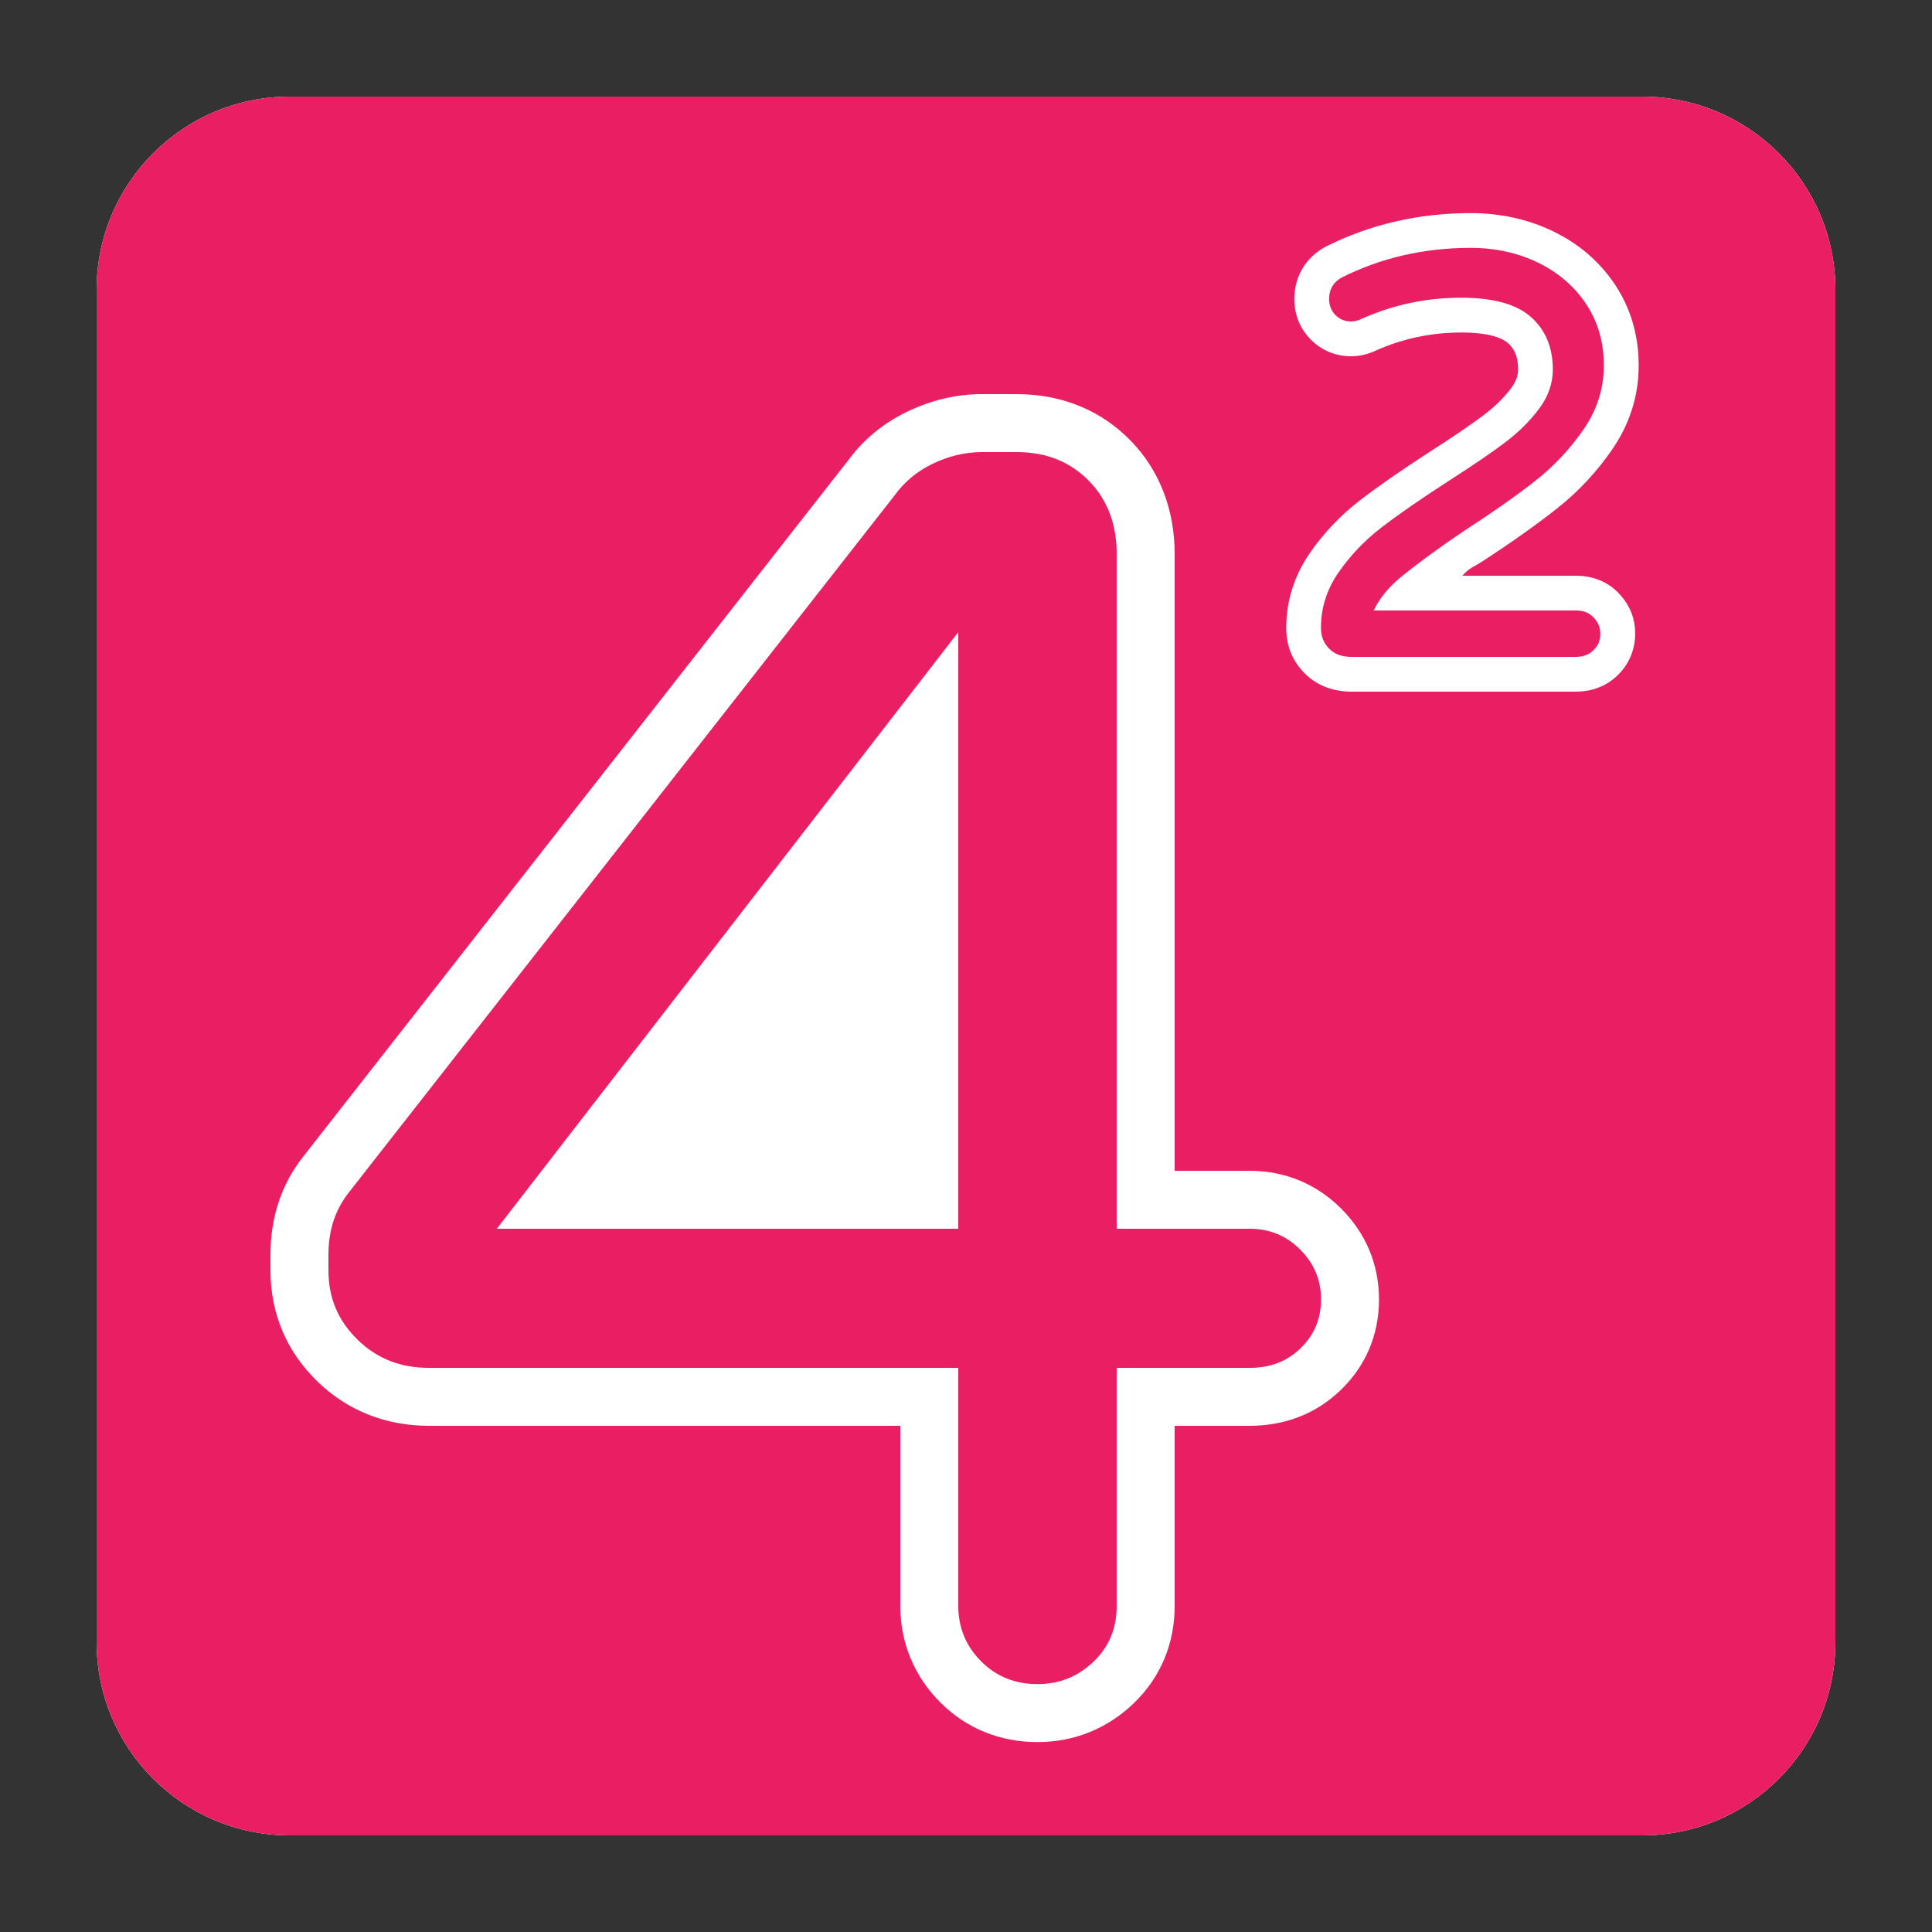 <svg xmlns="http://www.w3.org/2000/svg" width="500" height="500">
  <rect width="100%" height="100%" fill="#333333" stroke="none"/>
  <path fill="#FFF" d="M475 425c0 27.614-22.386 50-50 50H75c-27.614 0-50-22.386-50-50V75c0-27.614 22.386-50 50-50h350c27.614 0 50 22.386 50 50v350z"/>
  <path fill="#E91E63" d="M323.426 318H289V143.35c0-7.495-2.292-13.85-7.087-18.8-4.803-4.95-10.99-7.55-18.788-7.55h-9c-4.5 0-8.766 1.103-12.815 3.05-4.05 1.955-7.268 4.702-9.667 8L90.363 308.5C86.763 313 85 318.4 85 324.7v4.05c0 7.2 2.508 13.074 7.613 18.025 5.098 4.95 11.212 7.225 18.413 7.225H248v61.6c0 5.702 2.057 10.505 5.96 14.4 3.895 3.895 8.806 5.85 14.51 5.85 5.694 0 10.518-1.955 14.568-5.85 4.05-3.896 5.962-8.698 5.962-14.4V354h34.426c5.098 0 9.45-1.523 13.05-4.975 3.6-3.445 5.4-7.608 5.4-12.713 0-5.098-1.8-9.338-5.4-12.938-3.6-3.6-7.953-5.374-13.05-5.374zM248 318H128.575L248 163.6V318zm161.9-206.975c3.45-5.05 5.175-10.523 5.175-16.425 0-6-1.526-11.3-4.575-15.9-3.052-4.6-7.2-8.175-12.45-10.725s-11.076-3.825-17.475-3.825c-12 0-23.1 2.55-33.3 7.65-2.2 1.2-3.3 3.05-3.3 5.55 0 1.7.548 3.1 1.65 4.2 1.1 1.102 2.448 1.65 4.05 1.65.9 0 1.85-.25 2.85-.75 8.1-3.6 16.65-5.4 25.65-5.4 8.3 0 14.324 1.675 18.074 5.023 3.75 3.352 5.62 7.874 5.62 13.574 0 3.6-1.2 7-3.6 10.2-2.4 3.2-5.4 6.146-9 8.846-3.6 2.7-8.45 5.995-14.55 9.895-7.11 4.6-12.83 8.564-17.18 11.914-4.35 3.352-8.05 7.204-11.1 11.603-3.05 4.4-4.578 9.158-4.578 14.357 0 2.3.75 4.088 2.25 5.537 1.5 1.45 3.4 2 5.7 2h57.9c1.8 0 3.323-.43 4.574-1.63 1.25-1.2 1.875-2.52 1.875-4.32 0-1.8-.625-3.137-1.874-4.388-1.25-1.25-2.772-1.676-4.573-1.676h-52.2c1.4-3 3.878-6.125 7.43-8.976 3.547-2.85 8.823-6.822 15.824-11.524 7.7-5 13.95-9.398 18.75-13.2 4.804-3.797 8.93-8.22 12.38-13.27z"/>
  <path fill="#E91E63" d="M425 25H75c-27.614 0-50 22.386-50 50v350c0 27.614 22.386 50 50 50h350c27.614 0 50-22.386 50-50V75c0-27.614-22.386-50-50-50zm-78.156 334.863c-6.364 6.104-14.467 9.137-23.418 9.137H304v46.6c0 9.777-3.614 18.495-10.6 25.212-6.83 6.567-15.404 10.038-24.943 10.038-9.656 0-18.37-3.54-25.074-10.24-6.7-6.69-10.383-15.34-10.383-25.01V369H111.025c-11.05 0-21.005-3.834-28.862-11.465C74.183 349.8 70 339.973 70 328.75v-4.05c0-9.732 2.867-18.343 8.595-25.534L219.67 118.924c3.834-5.187 8.917-9.394 15.11-12.383 6.1-2.93 12.6-4.54 19.344-4.54h9c11.804 0 21.95 4.27 29.554 12.11C300.16 121.83 304 132.02 304 143.35V303h19.426c9.068 0 17.248 3.36 23.655 9.77 6.41 6.4 9.8 14.47 9.8 23.543 0 9.203-3.47 17.273-10.03 23.55zM407.724 149c4.202 0 7.982 1.314 10.936 4.263 2.957 2.962 4.516 6.5 4.516 10.7 0 4.273-1.604 7.986-4.64 10.902-2.943 2.822-6.68 4.135-10.81 4.135h-57.9c-4.64 0-8.772-1.452-11.956-4.53-3.267-3.155-4.994-7.163-4.994-11.92 0-7.044 2.08-13.614 6.18-19.527 3.56-5.136 7.934-9.72 13.002-13.626 4.535-3.492 10.515-7.646 17.774-12.35 5.938-3.798 10.65-7 14.045-9.547 2.902-2.177 5.324-4.55 7.2-7.05 1.612-2.15 1.8-3.77 1.8-4.8 0-4.007-1.402-5.773-2.623-6.865-1.143-1.02-4.234-2.735-12.078-2.735-7.635 0-14.982 1.533-21.843 4.557-2.185 1.057-4.423 1.593-6.657 1.593-4.014 0-7.617-1.484-10.42-4.29-2.796-2.793-4.28-6.447-4.28-10.56 0-5.78 2.914-10.684 7.995-13.452l.28-.146c11.42-5.708 23.97-8.6 37.33-8.6 7.74 0 14.95 1.595 21.41 4.733 6.69 3.248 12.08 7.912 16.02 13.85 4.035 6.085 6.078 13.12 6.078 20.89 0 7.717-2.27 14.976-6.743 21.525-3.946 5.776-8.73 10.96-14.22 15.305-4.984 3.945-11.503 8.64-19.377 13.753-1.888 1.267-3.645 1.79-5.27 3.79h29.256z"/>
</svg>

